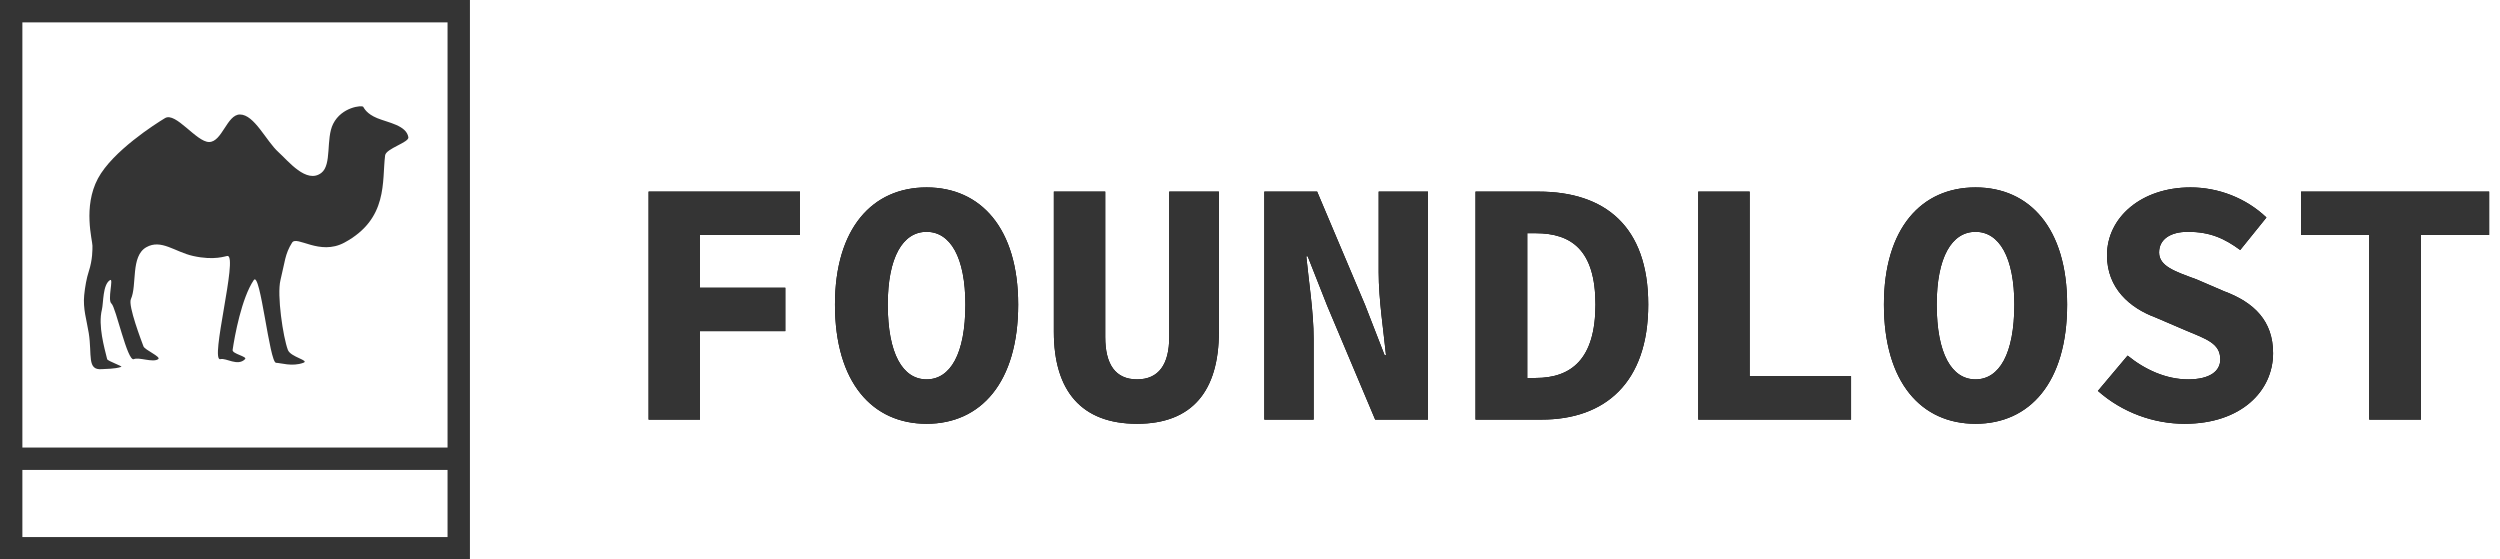 <?xml version="1.0" encoding="UTF-8"?>
<svg width="143px" height="32px" viewBox="0 0 143 32" version="1.1" xmlns="http://www.w3.org/2000/svg" xmlns:xlink="http://www.w3.org/1999/xlink">
    <!-- Generator: Sketch 51 (57462) - http://www.bohemiancoding.com/sketch -->
    <title>foundlost</title>
    <desc>Created with Sketch.</desc>
    <defs>
        <path d="M37.1,24 L37.1,10.96 L45.76,10.96 L45.76,13.44 L40.04,13.44 L40.04,16.46 L44.92,16.46 L44.92,18.94 L40.04,18.94 L40.04,24 L37.1,24 Z M53,24.24 C49.9,24.24 47.76,21.88 47.76,17.42 C47.76,13.06 49.9,10.72 53,10.72 C56.1,10.72 58.24,13.06 58.24,17.42 C58.24,21.88 56.1,24.24 53,24.24 Z M53,21.7 C54.36,21.7 55.22,20.24 55.22,17.42 C55.22,14.72 54.36,13.26 53,13.26 C51.64,13.26 50.78,14.72 50.78,17.42 C50.78,20.24 51.64,21.7 53,21.7 Z M65.04,24.24 C61.86,24.24 60.28,22.36 60.28,18.98 L60.28,10.96 L63.22,10.96 L63.22,19.28 C63.22,20.84 63.8,21.7 65.04,21.7 C66.28,21.7 66.88,20.84 66.88,19.28 L66.88,10.96 L69.72,10.96 L69.72,18.98 C69.72,22.36 68.2,24.24 65.04,24.24 Z M72.32,24 L72.32,10.96 L75.34,10.96 L78.08,17.44 L79.2,20.32 L79.28,20.32 C79.14,18.94 78.86,17.12 78.86,15.58 L78.86,10.96 L81.68,10.96 L81.68,24 L78.66,24 L75.92,17.5 L74.8,14.66 L74.72,14.66 C74.86,16.1 75.14,17.84 75.14,19.38 L75.14,24 L72.32,24 Z M84.4,24 L84.4,10.96 L88,10.96 C91.8,10.96 94.28,12.94 94.28,17.42 C94.28,21.9 91.8,24 88.18,24 L84.4,24 Z M87.36,21.62 L87.84,21.62 C89.88,21.62 91.26,20.54 91.26,17.42 C91.26,14.3 89.88,13.34 87.84,13.34 L87.36,13.34 L87.36,21.62 Z M97.14,24 L97.14,10.96 L100.08,10.96 L100.08,21.52 L105.88,21.52 L105.88,24 L97.14,24 Z M113,24.24 C109.9,24.24 107.76,21.88 107.76,17.42 C107.76,13.06 109.9,10.72 113,10.72 C116.1,10.72 118.24,13.06 118.24,17.42 C118.24,21.88 116.1,24.24 113,24.24 Z M113,21.7 C114.36,21.7 115.22,20.24 115.22,17.42 C115.22,14.72 114.36,13.26 113,13.26 C111.64,13.26 110.78,14.72 110.78,17.42 C110.78,20.24 111.64,21.7 113,21.7 Z M124.96,24.24 C123.2,24.24 121.4,23.6 120,22.36 L121.7,20.34 C122.68,21.14 123.9,21.7 125.16,21.7 C126.42,21.7 127,21.22 127,20.56 C127,19.64 126.22,19.4 124.98,18.88 L123.3,18.16 C121.84,17.62 120.52,16.5 120.52,14.6 C120.52,12.44 122.48,10.72 125.3,10.72 C126.88,10.72 128.46,11.32 129.64,12.44 L128.14,14.3 C127.24,13.64 126.42,13.26 125.14,13.26 C124.16,13.26 123.5,13.68 123.5,14.44 C123.5,15.22 124.38,15.52 125.64,15.98 L127.22,16.66 C128.94,17.3 130.02,18.36 130.02,20.2 C130.02,22.36 128.2,24.24 124.96,24.24 Z M135.52,24 L135.52,13.44 L131.62,13.44 L131.62,10.96 L142.38,10.96 L142.38,13.44 L138.48,13.44 L138.48,24 L135.52,24 Z" id="path-1"></path>
    </defs>
    <g id="Logo-Assets" stroke="none" stroke-width="1" fill="none" fill-rule="evenodd">
        <g id="foundlost">
            <g id="foundlost-vertical-white-copy-12" fill="#343434" fill-rule="nonzero">
                <path d="M0,0 L26.88,0 L26.88,32 L0,32 L0,0 Z M1.28,1.28 L1.28,25.6 L25.6,25.6 L25.6,1.28 L1.28,1.28 Z M1.28,26.88 L1.28,30.72 L25.6,30.72 L25.6,26.88 L1.28,26.88 Z" id="Combined-Shape"></path>
                <path d="M13.016,14.64 C13.624,14.64 11.986,20.708 12.608,20.543 C12.934,20.457 13.596,20.973 14.017,20.543 C14.167,20.39 13.272,20.244 13.306,20.016 C13.421,19.221 13.82,17.048 14.516,16.02 C14.89,15.466 15.413,20.753 15.792,20.753 C16.043,20.753 16.707,20.988 17.35,20.753 C17.733,20.614 16.623,20.43 16.467,20.016 C16.192,19.289 15.832,16.87 16.043,16.02 C16.298,14.989 16.294,14.531 16.707,13.879 C16.976,13.454 18.281,14.64 19.696,13.879 C22.225,12.517 21.841,10.359 22.029,8.888 C22.079,8.494 23.407,8.146 23.359,7.851 C23.246,7.167 22.205,7.018 21.571,6.756 C20.973,6.509 20.83,6.194 20.777,6.111 C20.713,6.009 19.543,6.114 19.056,7.084 C18.629,7.932 18.993,9.419 18.381,9.889 C17.531,10.542 16.475,9.193 15.932,8.706 C15.224,8.07 14.549,6.549 13.723,6.549 C12.982,6.549 12.705,8.123 11.96,8.123 C11.231,8.123 10.053,6.387 9.439,6.756 C8.894,7.084 6.439,8.646 5.603,10.208 C4.736,11.826 5.288,13.749 5.288,14.054 C5.288,14.25 5.302,14.849 5.077,15.529 C4.952,15.905 4.863,16.417 4.816,16.883 C4.738,17.662 4.957,18.308 5.077,19.055 C5.276,20.296 4.959,21.194 5.828,21.115 C6.08,21.092 6.518,21.115 6.933,20.988 C7.053,20.951 6.157,20.657 6.129,20.543 C5.969,19.887 5.603,18.633 5.828,17.714 C5.924,17.322 5.866,16.286 6.295,16.02 C6.514,15.884 6.129,17.166 6.377,17.366 C6.626,17.567 7.289,20.708 7.656,20.543 C7.947,20.412 8.747,20.757 9.049,20.543 C9.235,20.411 8.282,20.02 8.206,19.811 C8.1,19.522 7.315,17.486 7.486,17.113 C7.851,16.315 7.462,14.656 8.368,14.142 C9.219,13.658 10.004,14.409 11.038,14.64 C12.277,14.918 12.901,14.64 13.016,14.64 Z" id="camel-copy-11"></path>
            </g>
            <g id="FOUNDLOST">
                <use fill="#000000" xlink:href="#path-1"></use>
                <use fill="#343434" xlink:href="#path-1"></use>
            </g>
        </g>
    </g>
</svg>